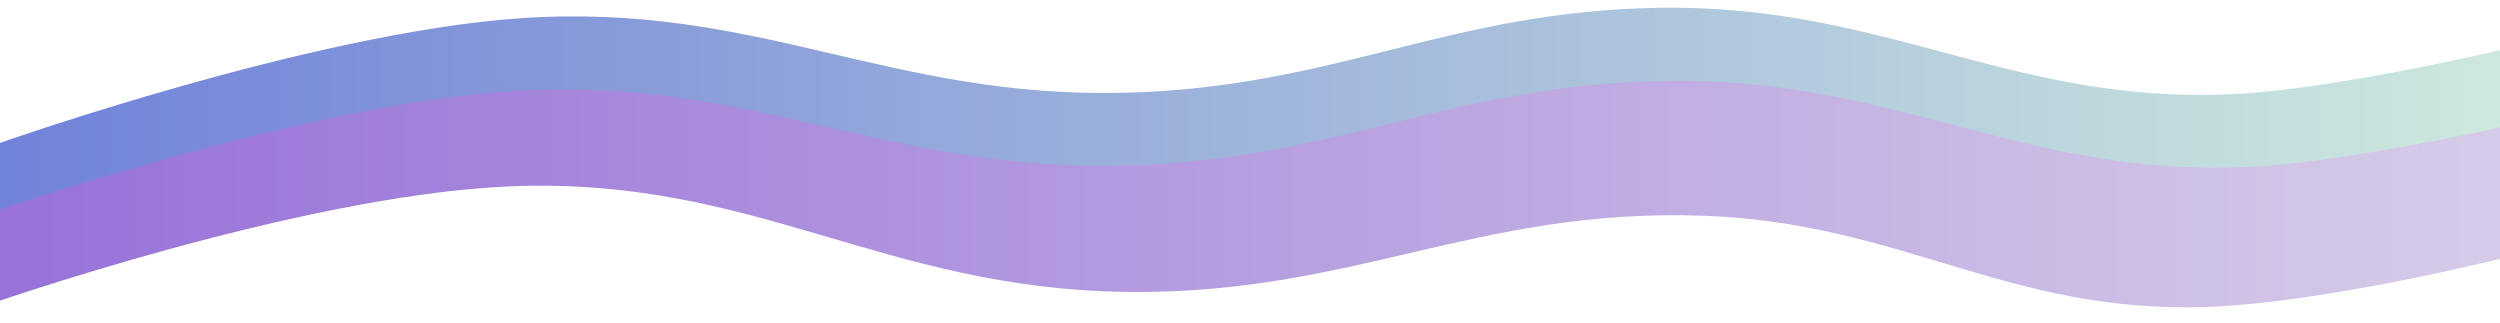 <svg width="1920" height="248" viewBox="0 0 1920 248" fill="none" xmlns="http://www.w3.org/2000/svg">
<g filter="url(#filter0_f_35_20)">
<path d="M399.52 14.023C239.456 25.033 0 109.798 0 109.798V180L399.52 87.234L865.627 168.467L1301.19 109.798L1684.19 180L1920 139.383V38.594C1920 38.594 1805.82 65.21 1731.25 71.187C1551.13 85.627 1453.83 2.881 1273.16 6C1112.01 8.782 1026.74 66.772 865.627 71.187C682.306 76.211 582.478 1.438 399.52 14.023Z" fill="url(#paint0_linear_35_20)"/>
</g>
<g filter="url(#filter1_f_35_20)">
<path d="M391.555 70.09C229.072 81.075 -14 165.643 -14 165.643V235.682C-14 235.682 229.108 149.885 391.555 143.131C578.948 135.339 677.159 221.661 864.702 224.175C1038.91 226.511 1132.72 159.941 1306.85 165.643C1461.12 170.695 1541.38 241.303 1695.63 235.682C1790.42 232.227 1935 195.159 1935 195.159V94.604C1935 94.604 1819.09 121.158 1743.4 127.122C1560.56 141.528 1461.79 58.974 1278.39 62.086C1114.8 64.862 1028.25 122.717 864.702 127.122C678.612 132.134 577.276 57.535 391.555 70.09Z" fill="url(#paint1_linear_35_20)"/>
</g>
<defs>
<filter id="filter0_f_35_20" x="-5" y="0.914" width="1930" height="184.086" filterUnits="userSpaceOnUse" color-interpolation-filters="sRGB">
<feFlood flood-opacity="0" result="BackgroundImageFix"/>
<feBlend mode="normal" in="SourceGraphic" in2="BackgroundImageFix" result="shape"/>
<feGaussianBlur stdDeviation="2.5" result="effect1_foregroundBlur_35_20"/>
</filter>
<filter id="filter1_f_35_20" x="-39" y="37" width="1999" height="224" filterUnits="userSpaceOnUse" color-interpolation-filters="sRGB">
<feFlood flood-opacity="0" result="BackgroundImageFix"/>
<feBlend mode="normal" in="SourceGraphic" in2="BackgroundImageFix" result="shape"/>
<feGaussianBlur stdDeviation="12.5" result="effect1_foregroundBlur_35_20"/>
</filter>
<linearGradient id="paint0_linear_35_20" x1="0" y1="93" x2="1920" y2="93" gradientUnits="userSpaceOnUse">
<stop stop-color="#7182D9"/>
<stop offset="1" stop-color="#CCE8DE"/>
</linearGradient>
<linearGradient id="paint1_linear_35_20" x1="-14" y1="148.884" x2="1935" y2="148.884" gradientUnits="userSpaceOnUse">
<stop stop-color="#9771D9"/>
<stop offset="1" stop-color="#D6CCE8"/>
</linearGradient>
</defs>
</svg>
